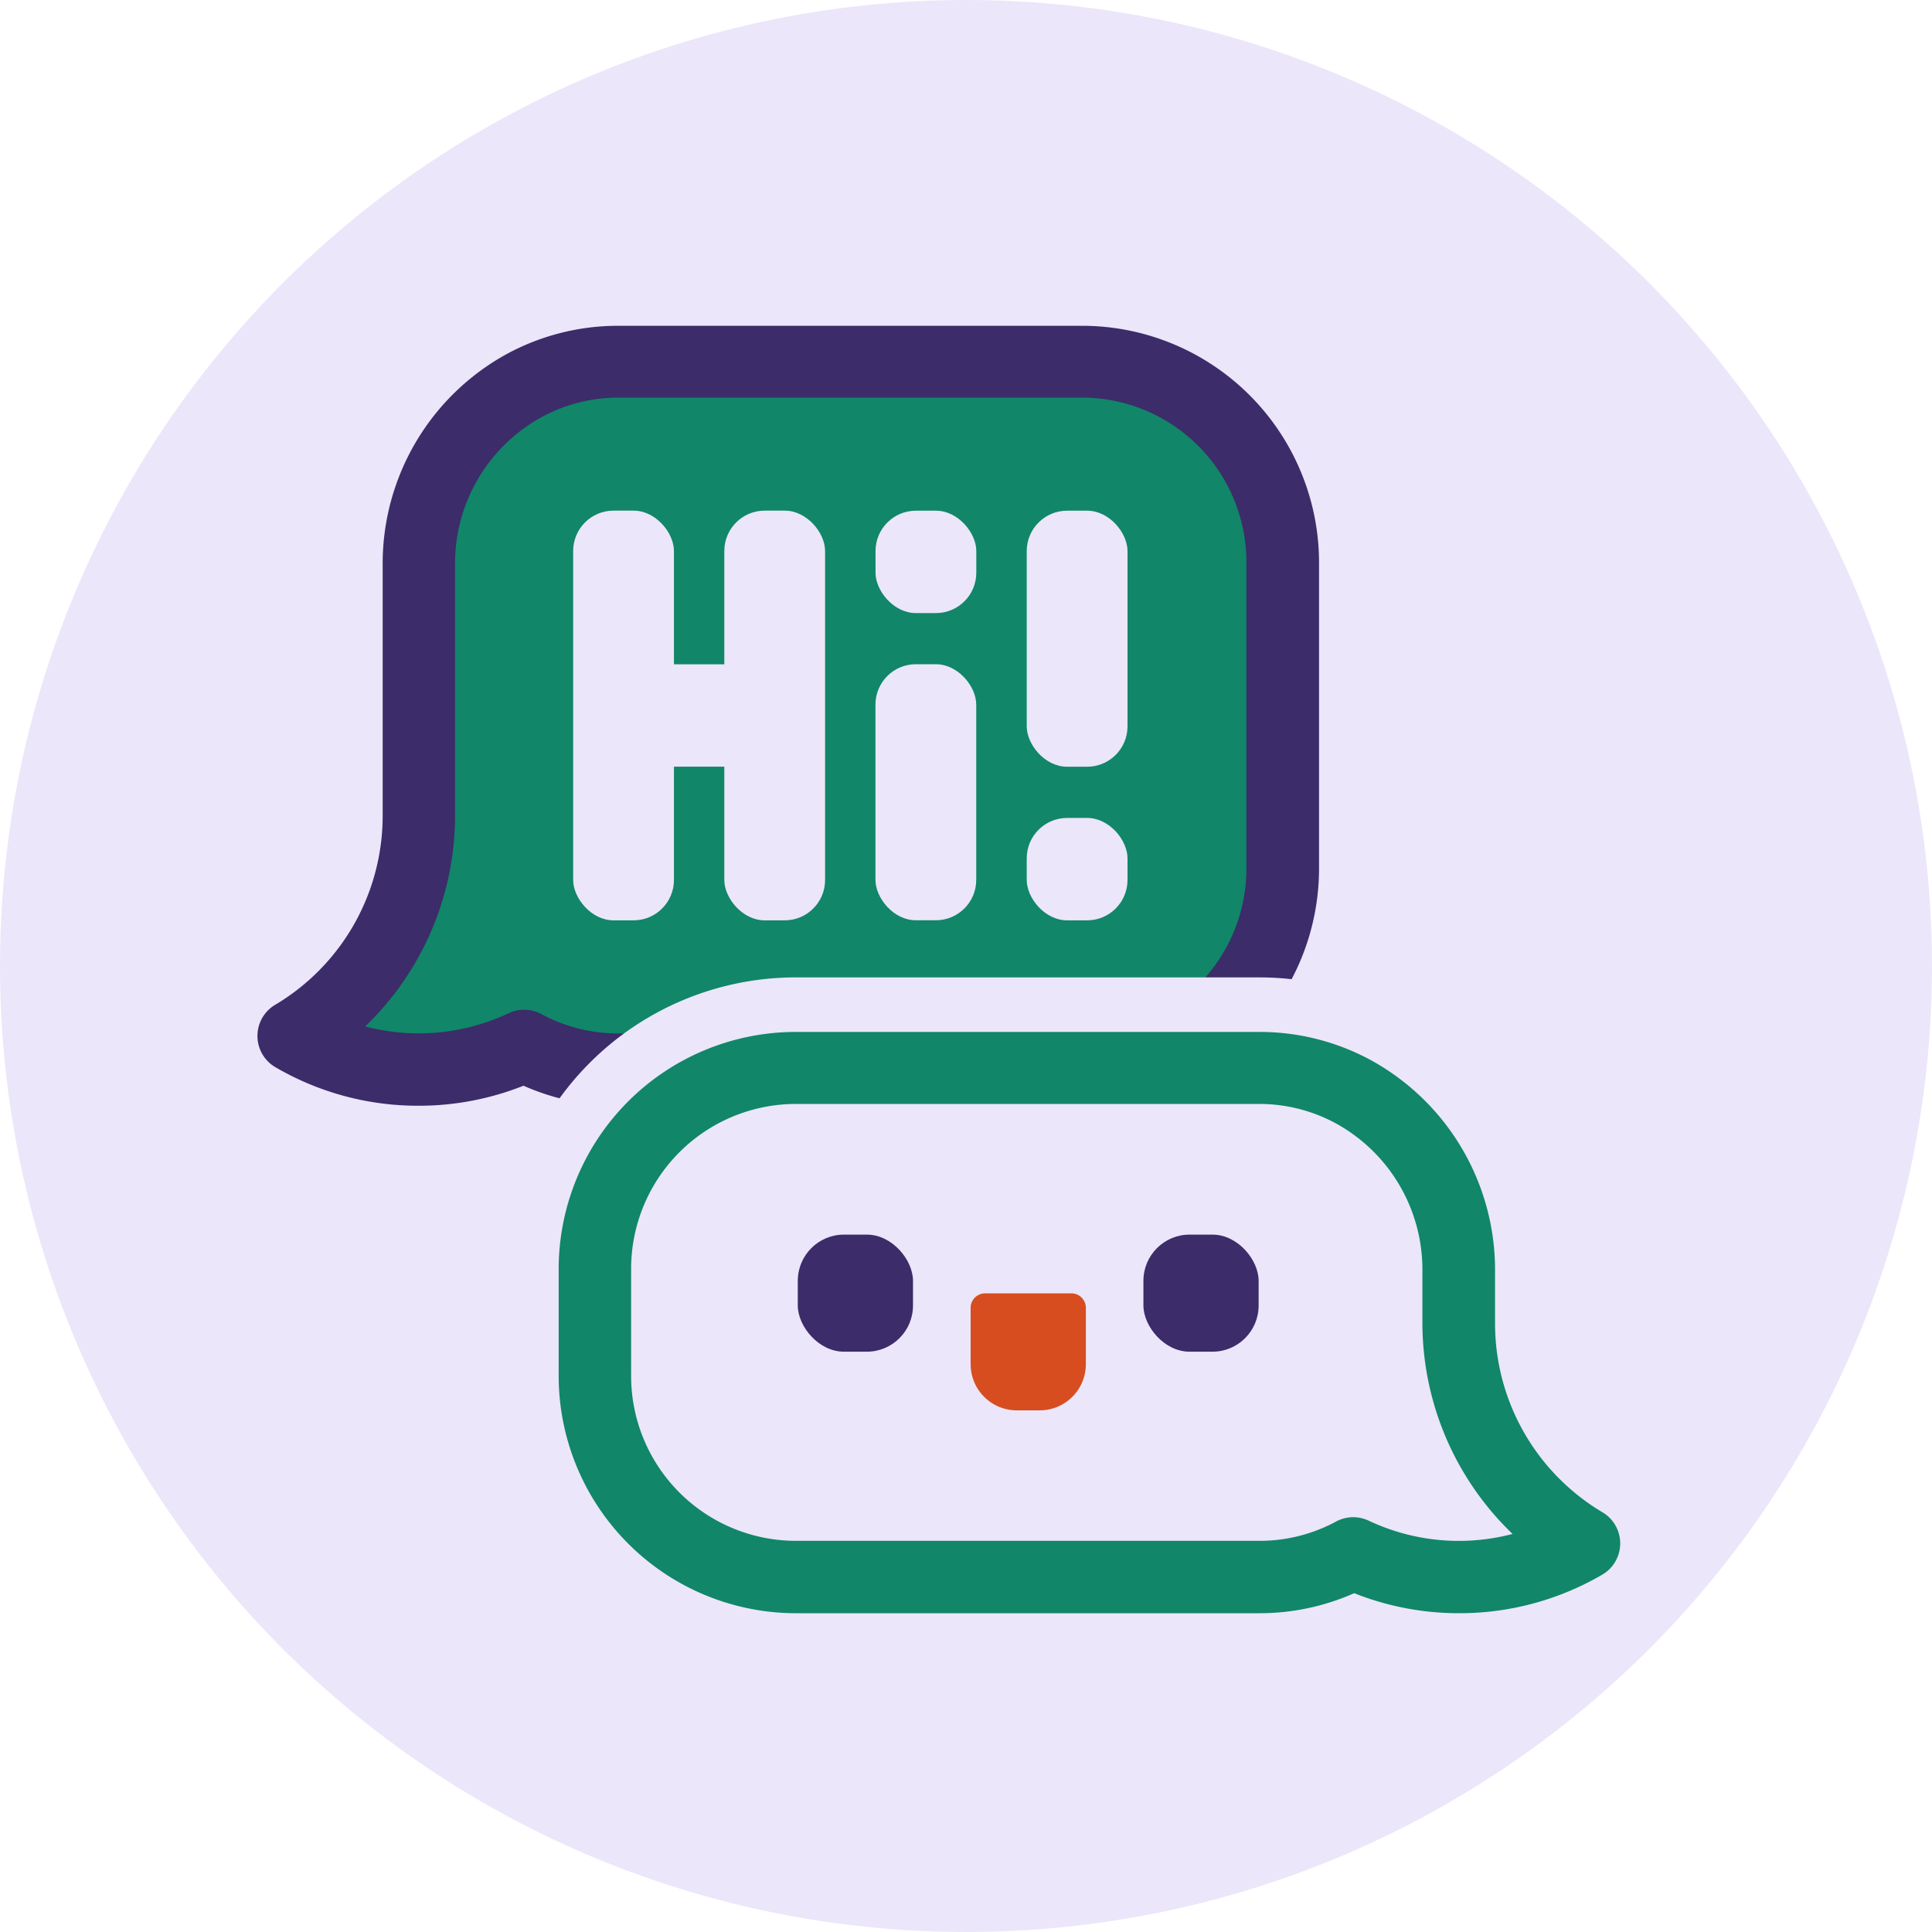 <svg xmlns="http://www.w3.org/2000/svg" width="300" height="300" viewBox="0 0 300 300"><title>chat</title><circle cx="150" cy="150" r="150" fill="#ebe6f9"/><path d="M168.26,56.12H96a30.36,30.36,0,0,0-14.54,3.67A31.56,31.56,0,0,0,65,87.56v39a39.62,39.62,0,0,1-19.42,34.22,38.41,38.41,0,0,0,35.82,1.6A30.36,30.36,0,0,0,96,166.08h72.28a31.19,31.19,0,0,0,30.94-31.45h0V87.56a31.19,31.19,0,0,0-30.94-31.44Z" fill="#118669"/><path d="M65,171.7a43.89,43.89,0,0,1-22.26-6,5.62,5.62,0,0,1,0-9.68,34.13,34.13,0,0,0,16.68-29.37v-39a37.11,37.11,0,0,1,19.31-32.7,36.2,36.2,0,0,1,17.2-4.36H168.3a36.81,36.81,0,0,1,36.52,37.1v47A36.85,36.85,0,0,1,168.3,171.7H95.93a36.21,36.21,0,0,1-14.64-3.11A44,44,0,0,1,65,171.7ZM56.7,159.39A32.79,32.79,0,0,0,79,157.33a5.63,5.63,0,0,1,5.07.14,24.92,24.92,0,0,0,11.83,3h72.32a25.6,25.6,0,0,0,25.32-25.8V87.56a25.56,25.56,0,0,0-25.34-25.82H96a24.92,24.92,0,0,0-11.84,3A25.9,25.9,0,0,0,70.66,87.54v39.05A45.42,45.42,0,0,1,56.7,159.39Z" fill="#3c2c6a"/><rect x="135.94" y="103.14" width="15.65" height="39.76" rx="6.27" ry="6.27" fill="#ebe6f9"/><rect x="159.43" y="79.3" width="15.65" height="39.76" rx="6.27" ry="6.27" fill="#ebe6f9"/><rect x="112.47" y="79.29" width="15.65" height="63.62" rx="6.27" ry="6.27" fill="#ebe6f9"/><rect x="89" y="79.29" width="15.65" height="63.62" rx="6.27" ry="6.27" fill="#ebe6f9"/><rect x="135.95" y="79.3" width="15.65" height="15.9" rx="6.27" ry="6.27" fill="#ebe6f9"/><rect x="159.43" y="127.01" width="15.65" height="15.9" rx="6.27" ry="6.27" fill="#ebe6f9"/><rect x="95.89" y="103.15" width="25.42" height="15.9" rx="6.27" ry="6.27" fill="#ebe6f9"/><path d="M123.31,165.81H195.6a30.47,30.47,0,0,1,14.53,3.68,31.55,31.55,0,0,1,16.4,27.76v8.14A39.62,39.62,0,0,0,246,239.61a38.44,38.44,0,0,1-35.82,1.6,30.35,30.35,0,0,1-14.53,3.67H123.31a31.2,31.2,0,0,1-30.94-31.46h0V197.24A31.2,31.2,0,0,1,123.31,165.81Z" fill="#ebe6f9"/><path d="M226.53,258.93a52.25,52.25,0,0,1-16.11-2.54,44.56,44.56,0,0,1-14.79,2.54H123.2a45.3,45.3,0,0,1-44.87-45.56V197.24a45.26,45.26,0,0,1,44.87-45.47h72.4a44.73,44.73,0,0,1,21.22,5.37,45.55,45.55,0,0,1,23.75,40.16v8.09a25.71,25.71,0,0,0,12.54,22.14,14,14,0,0,1-.06,24.2A52.39,52.39,0,0,1,226.53,258.93ZM123.38,230.84H195.6a16.63,16.63,0,0,0,7.85-2,14,14,0,0,1,12.68-.35c.64.3,1.29.57,2,.82a53.71,53.71,0,0,1-5.6-24v-8.09a17.49,17.49,0,0,0-9.09-15.44,16.36,16.36,0,0,0-7.76-1.95H123.38a17.17,17.17,0,0,0-17,17.27v16.29a.49.49,0,0,1,0,.12A17.19,17.19,0,0,0,123.38,230.84Z" fill="#ebe6f9"/><path d="M123.31,165.81H195.6a30.47,30.47,0,0,1,14.53,3.68,31.55,31.55,0,0,1,16.4,27.76v8.14A39.62,39.62,0,0,0,246,239.61a38.44,38.44,0,0,1-35.82,1.6,30.35,30.35,0,0,1-14.53,3.67H123.31a31.2,31.2,0,0,1-30.94-31.46h0V197.24A31.2,31.2,0,0,1,123.31,165.81Z" fill="#ebe6f9"/><path d="M226.53,250.5a44,44,0,0,1-16.25-3.11,36.22,36.22,0,0,1-14.65,3.11H123.31a36.88,36.88,0,0,1-36.56-37.12V197.24a36.84,36.84,0,0,1,36.52-37h72.37a36.16,36.16,0,0,1,17.17,4.35,37.15,37.15,0,0,1,19.34,32.72v8.12a34.11,34.11,0,0,0,16.67,29.39,5.62,5.62,0,0,1,0,9.68A44,44,0,0,1,226.53,250.5Zm-16.4-14.91a5.6,5.6,0,0,1,2.4.54,32.79,32.79,0,0,0,22.34,2.06,45.47,45.47,0,0,1-14-32.82v-8.12a25.9,25.9,0,0,0-13.47-22.83,24.89,24.89,0,0,0-11.81-3H123.34A25.61,25.61,0,0,0,98,197.2v16.22a25.61,25.61,0,0,0,25.37,25.84h72.27a24.91,24.91,0,0,0,11.83-3A5.61,5.61,0,0,1,210.13,235.59Z" fill="#118669"/><path d="M161.45,219h-3.56a7.17,7.17,0,0,1-7.17-7.17h0v-8.75a2.25,2.25,0,0,1,2.25-2.25h13.39a2.25,2.25,0,0,1,2.25,2.25v8.75a7.17,7.17,0,0,1-7.17,7.17h0Z" fill="#d74d1f"/><rect x="123.88" y="191.71" width="17.89" height="18.18" rx="7.17" ry="7.17" fill="#3c2c6a"/><rect x="177.55" y="191.71" width="17.89" height="18.18" rx="7.17" ry="7.17" fill="#3c2c6a"/></svg>